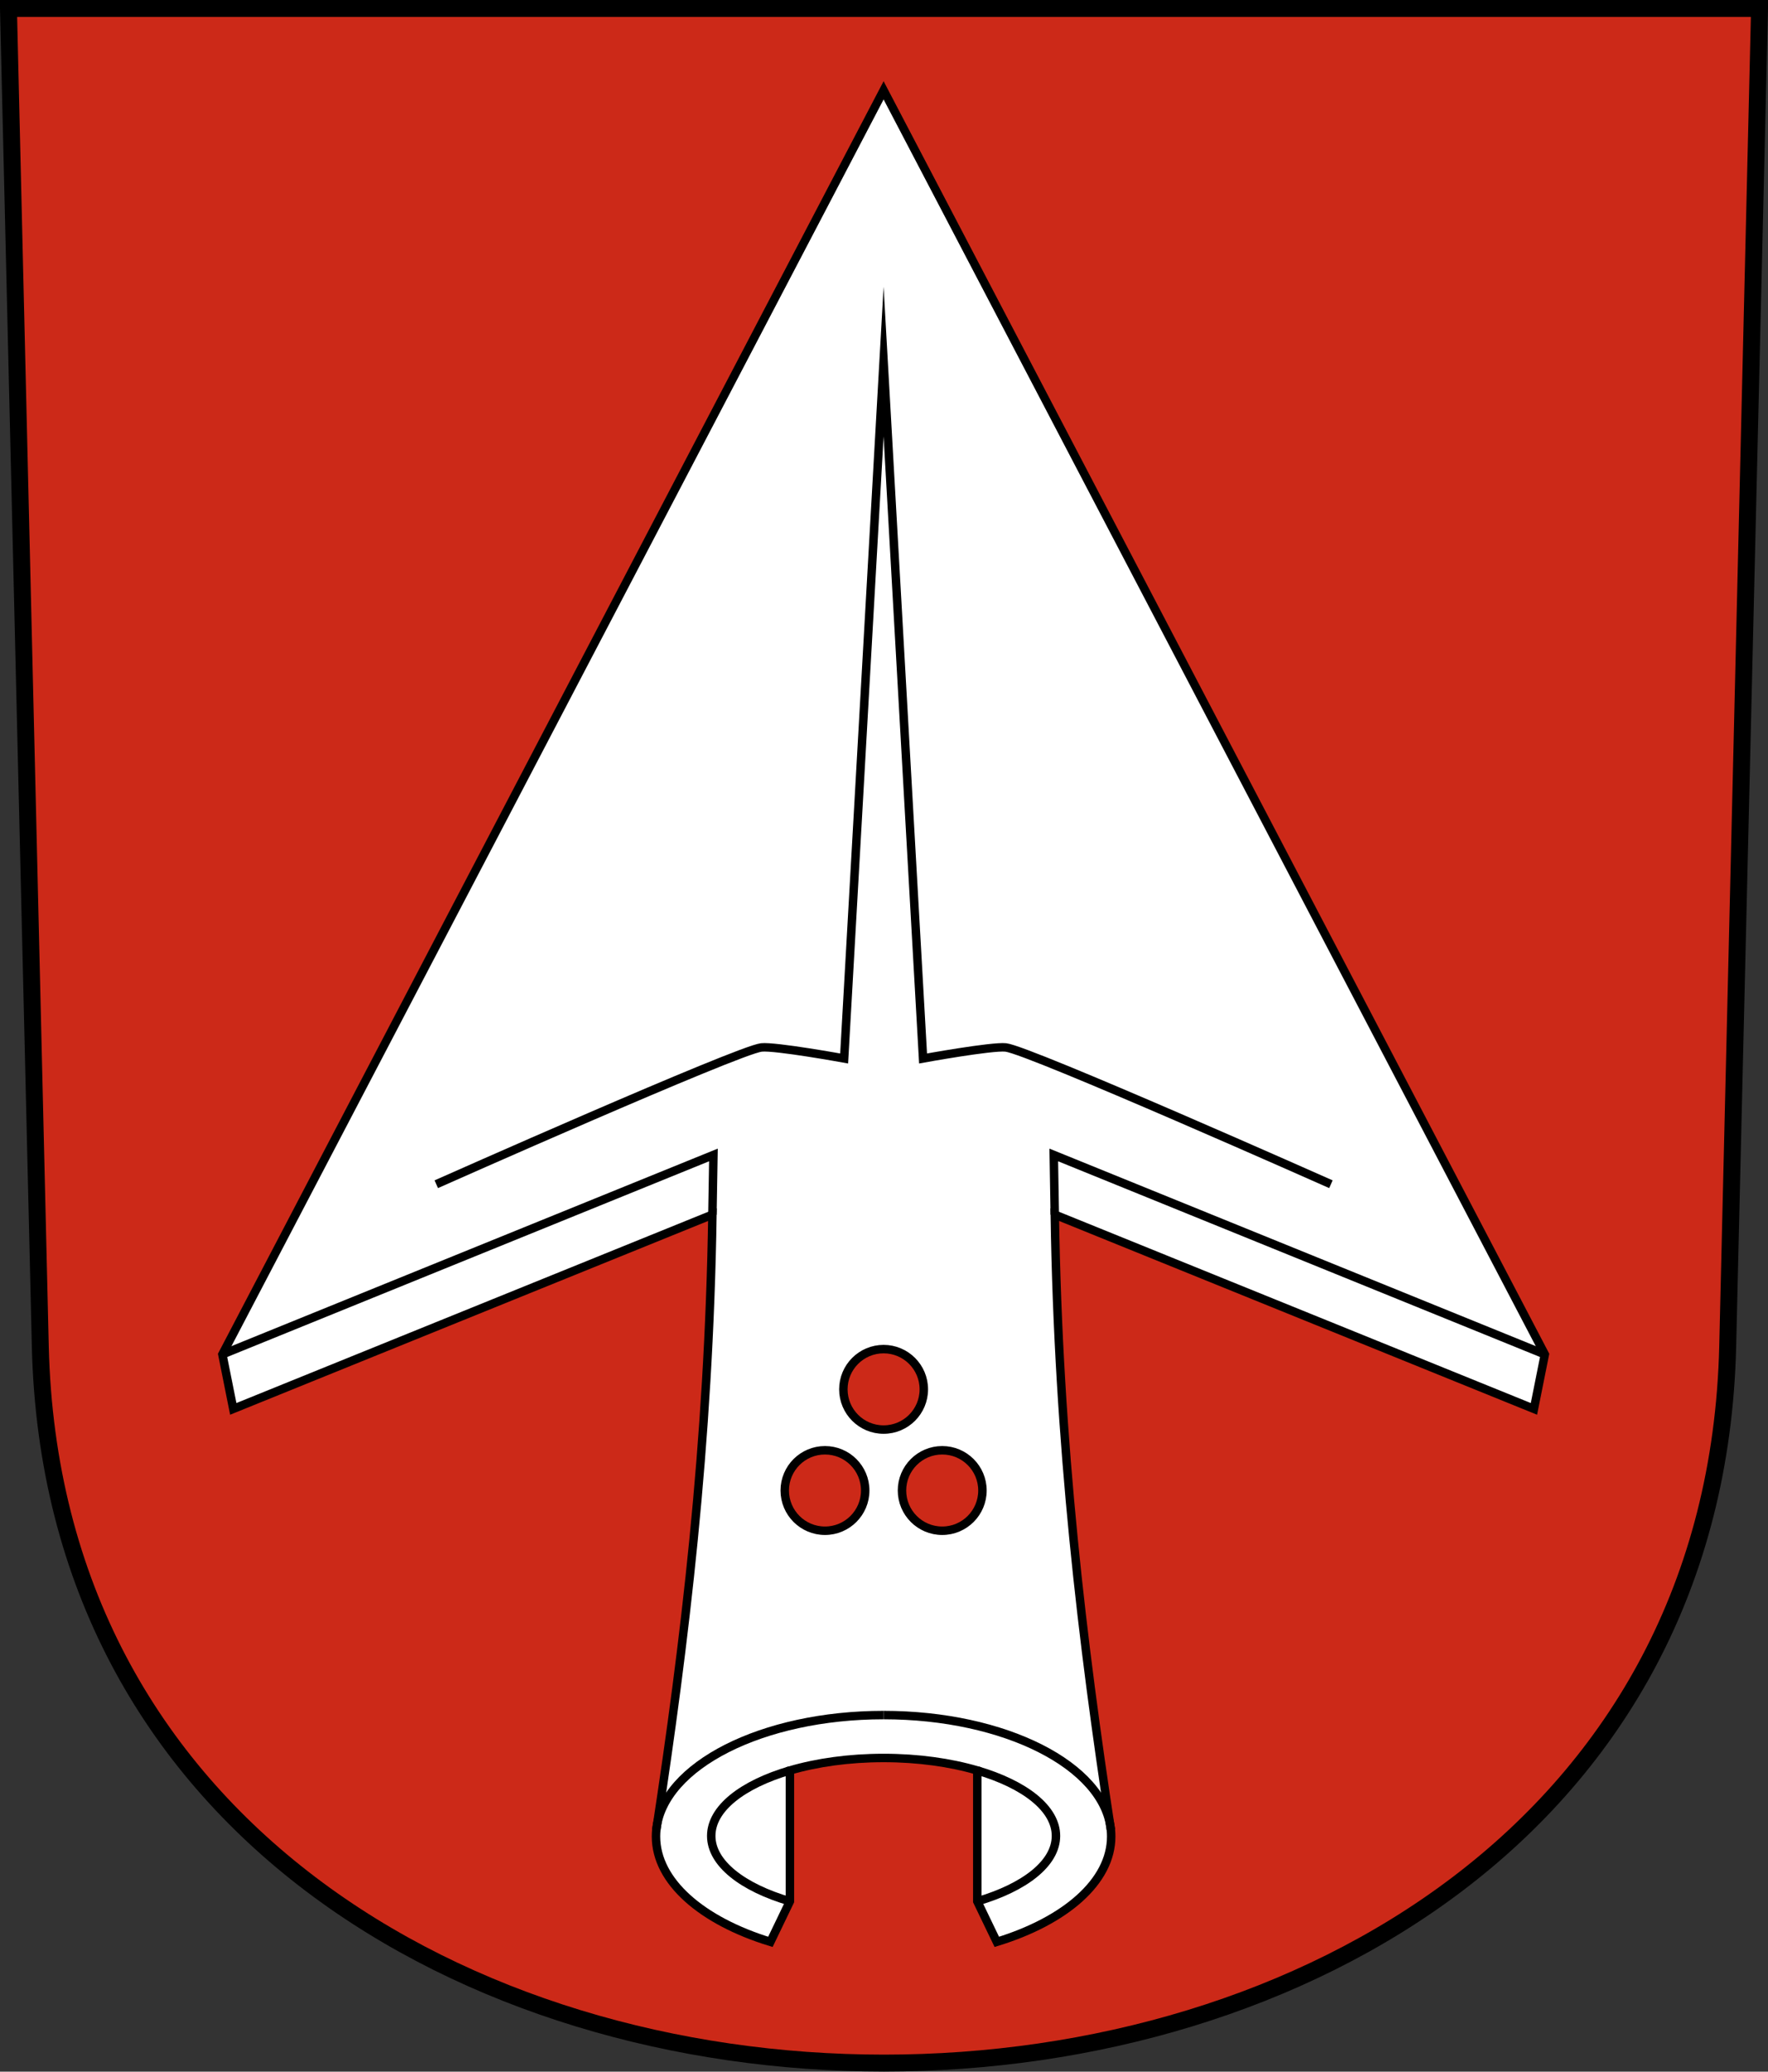<svg xmlns="http://www.w3.org/2000/svg" version="1.0" width="208.86" height="244.66"><rect width="100%" height="100%" fill="#333333" stroke="none"/><path style="fill:#cc2918;fill-opacity:1;fill-rule:evenodd;stroke:#000;stroke-width:2;stroke-linecap:butt;stroke-miterlimit:4;stroke-dashoffset:0;stroke-opacity:1" d="m1 1 3.761 158.003c2.687 112.86 196.652 112.86 199.338 0L207.86 1z"/><g transform="matrix(1.04 0 0 1.04 -4.225 -2.754)" style="stroke-width:.961"><path d="m179.54 156.448-1.238 6.188-54.427-22.058c.395 26.111 3.169 48.867 6.369 69.84.027.259.04.516.04.776 0 5.119-5.23 9.586-12.995 11.965l-2.216-4.602v-14.86c-3.063-.899-6.718-1.42-10.643-1.42-3.924 0-7.58.521-10.643 1.42v14.86l-2.215 4.602c-7.766-2.38-12.996-6.846-12.996-11.965 0-.26.013-.517.04-.776 3.2-20.973 5.974-43.729 6.37-69.84l-54.427 22.058-1.238-6.188 75.11-143.542z" style="opacity:1;fill:#fff;fill-opacity:1;stroke:#000;stroke-width:.961;stroke-miterlimit:4;stroke-dasharray:none;stroke-dashoffset:4.58;stroke-opacity:1"/><path d="M104.43 197.405c13.793 0 25.063 5.76 25.814 13.016M179.54 156.448 123.76 133.8l.115 6.78M115.074 203.697c5.377 1.578 8.935 4.316 8.935 7.43s-3.558 5.853-8.936 7.43" style="opacity:1;fill:none;fill-opacity:1;stroke:#000;stroke-width:.961;stroke-miterlimit:4;stroke-dasharray:none;stroke-dashoffset:4.58;stroke-opacity:1"/><ellipse ry="4.569" rx="4.57" cy="160.417" cx="104.43" style="opacity:1;fill:#cc2918;fill-opacity:1;stroke:#000;stroke-width:.961;stroke-miterlimit:4;stroke-dasharray:none;stroke-dashoffset:4.58;stroke-opacity:1"/><ellipse ry="4.569" rx="4.57" cy="171.905" cx="111.089" style="opacity:1;fill:#cc2918;fill-opacity:1;stroke:#000;stroke-width:.961;stroke-miterlimit:4;stroke-dasharray:none;stroke-dashoffset:4.58;stroke-opacity:1"/><ellipse ry="4.569" rx="4.57" transform="scale(-1 1)" cy="171.905" cx="-97.772" style="opacity:1;fill:#cc2918;fill-opacity:1;stroke:#000;stroke-width:.961;stroke-miterlimit:4;stroke-dasharray:none;stroke-dashoffset:4.58;stroke-opacity:1"/><path d="M104.43 197.405c-13.792 0-25.062 5.76-25.814 13.016M29.321 156.448l55.78-22.649-.116 6.78M93.787 203.697c-5.378 1.578-8.935 4.316-8.935 7.43s3.557 5.853 8.936 7.43" style="opacity:1;fill:none;fill-opacity:1;stroke:#000;stroke-width:.961;stroke-miterlimit:4;stroke-dasharray:none;stroke-dashoffset:4.58;stroke-opacity:1"/><path d="M155.241 137.125s-34.283-15.24-36.928-15.532c-1.567-.174-9.4 1.252-9.4 1.252l-4.483-79.136-4.482 79.136s-7.833-1.426-9.4-1.252c-2.645.292-36.929 15.532-36.929 15.532" style="opacity:1;fill:none;fill-opacity:1;stroke:#000;stroke-width:.961;stroke-miterlimit:22;stroke-dasharray:none;stroke-dashoffset:4.58;stroke-opacity:1"/></g></svg>